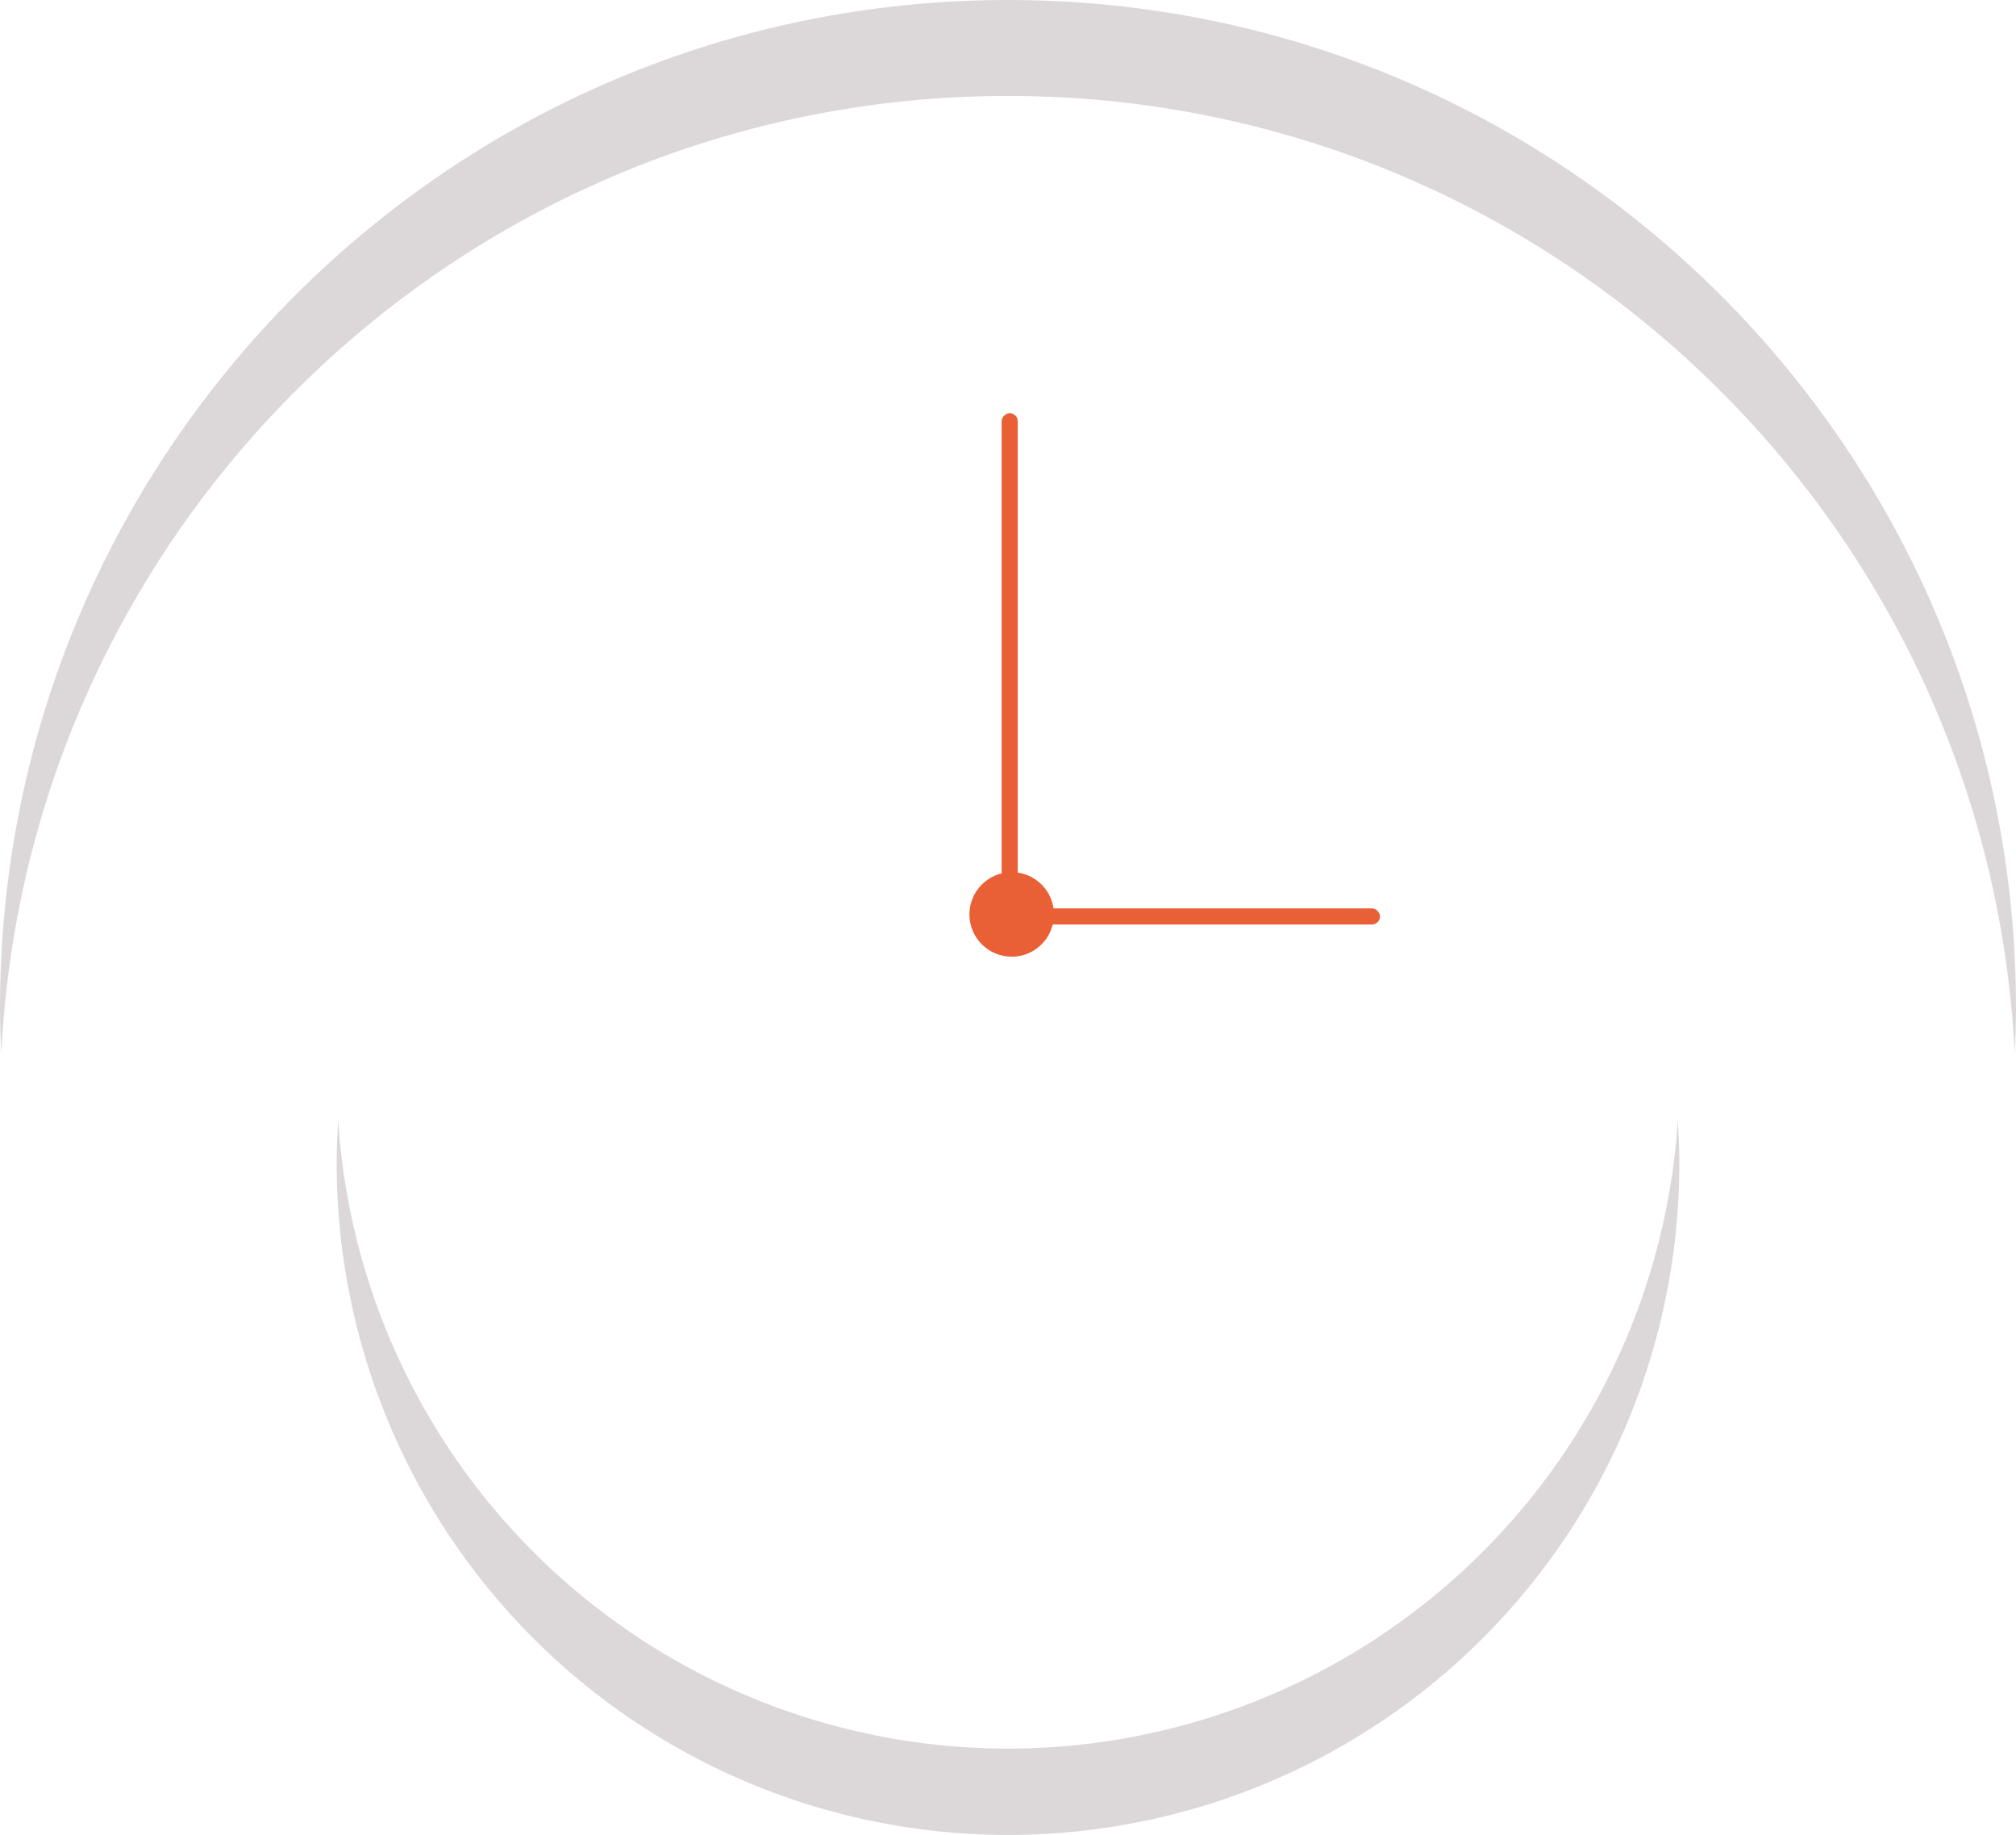<svg id="Calque_1" data-name="Calque 1" xmlns="http://www.w3.org/2000/svg" viewBox="0 0 500.84 455.74"><defs><style>.cls-1{fill:#dcd8da;}.cls-2{fill:#e95f36;}</style></defs><title>wait_anim</title>
<path class="cls-1" d="M255.58,28.38C117.28,28.38,5.16,140.49,5.16,278.8c0,3.77.13,7.51.32,11.23C12,157.58,121.5,52.21,255.58,52.21S499.12,157.58,505.68,290c.19-3.72.32-7.46.32-11.23C506,140.49,393.88,28.38,255.58,28.38Z" transform="translate(-5.16 -28.38)"/>
<path class="cls-1" d="M255.58,462.68a166.76,166.76,0,0,1-166.4-156c-.23,3.53-.38,7.08-.38,10.67a166.78,166.78,0,1,0,333.56,0c0-3.59-.15-7.14-.38-10.67A166.76,166.76,0,0,1,255.58,462.68Z" transform="translate(-5.16 -28.38)"/>
<circle class="cls-2" cx="251.34" cy="227.12" r="10.5"/>
<rect class="cls-2" x="250.84" y="225.62" width="92" height="4" rx="2" ry="2">
	<animateTransform attributeName="transform" type="rotate"
        from="0 250.84 229.62" to="360 250.84 229.62" dur="3s" repeatDur="indefinite"/>
</rect>
<rect class="cls-2" x="192.5" y="192.5" width="127" height="4" rx="2" ry="2" transform="translate(56.34 422.12) rotate(-90)">
	<animateTransform attributeName="transform" type="rotate"
        from="0 192.5 196.5" to="360 192.5 196.5" dur="1.5s" additive="sum" repeatDur="indefinite"/>
</rect>
</svg>